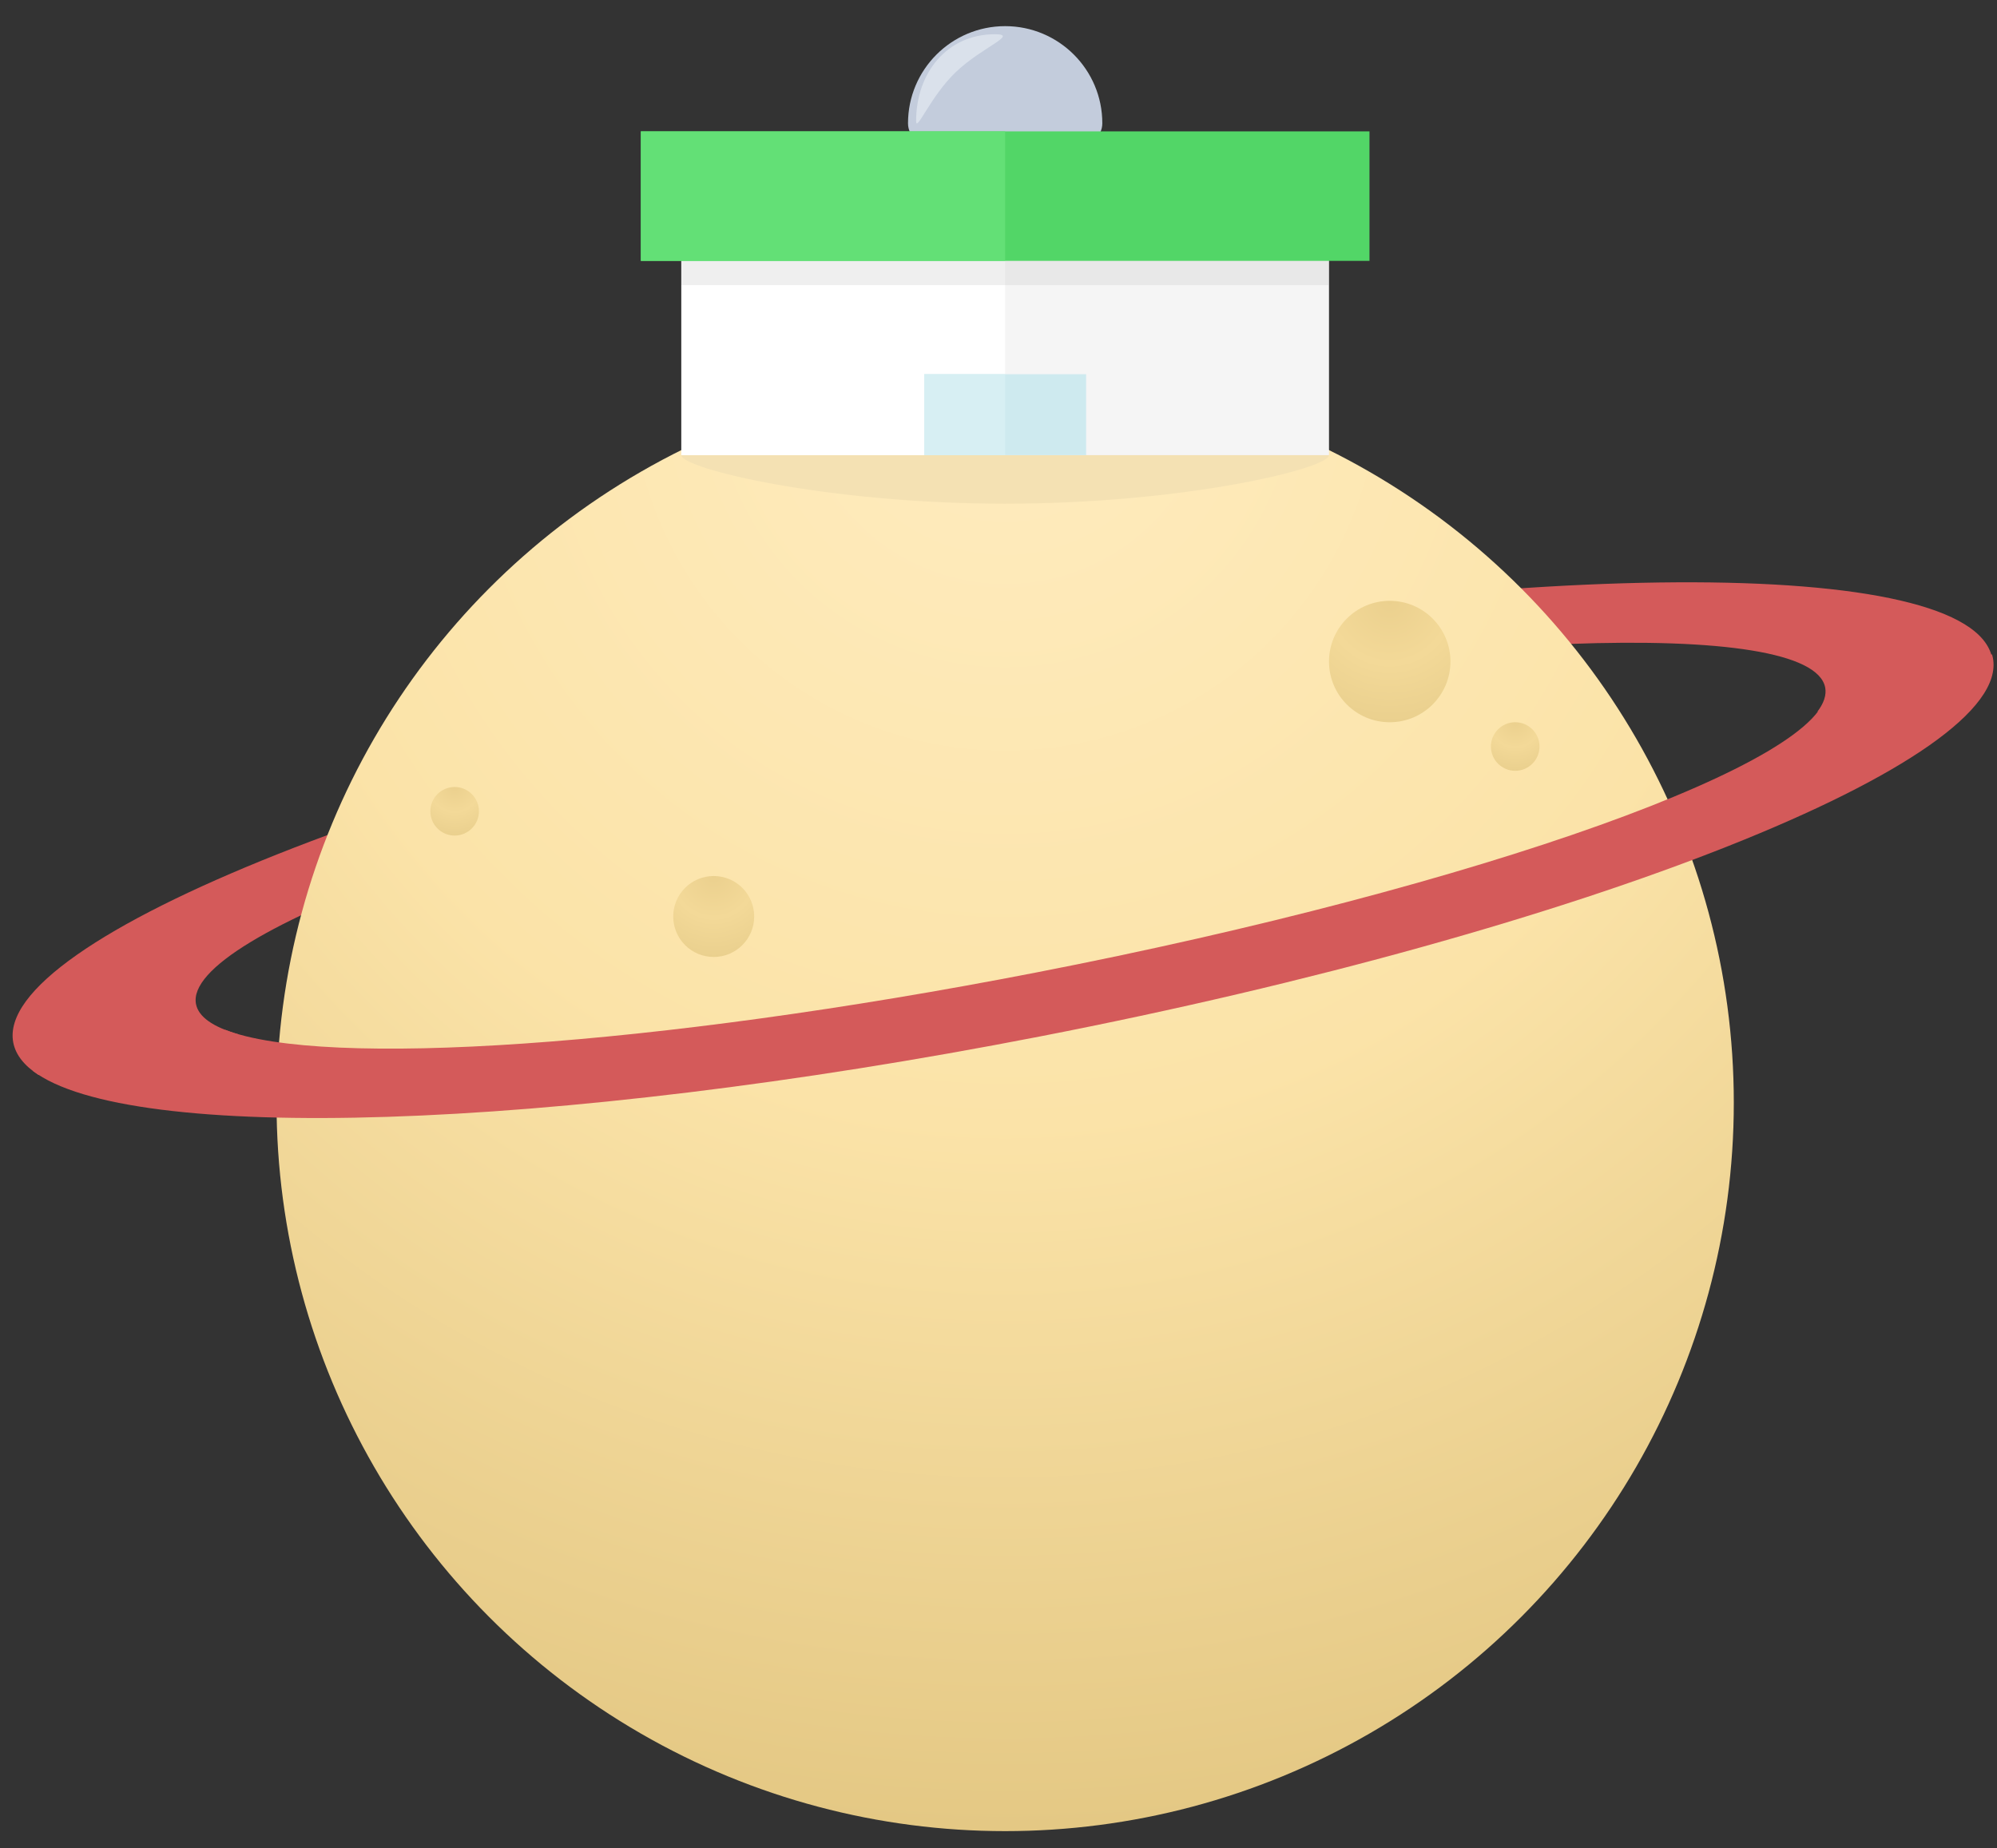 <?xml version="1.0" encoding="UTF-8" standalone="no"?>
<svg width="148px" height="137px" viewBox="0 0 148 137" version="1.1" xmlns="http://www.w3.org/2000/svg" xmlns:xlink="http://www.w3.org/1999/xlink" xmlns:sketch="http://www.bohemiancoding.com/sketch/ns">
    <rect x="0" y="0" width="148" height="137" fill="#333333" stroke="none"/>
    <!-- Generator: Sketch 3.3.1 (12002) - http://www.bohemiancoding.com/sketch -->
    <title>Slice 2</title>
    <desc>Created with Sketch.</desc>
    <defs>
        <radialGradient cx="50%" cy="0%" fx="50%" fy="0%" r="100%" id="radialGradient-1">
            <stop stop-color="#FFECBF" offset="0%"></stop>
            <stop stop-color="#FBE3A8" offset="51.564%"></stop>
            <stop stop-color="#E4C884" offset="100%"></stop>
        </radialGradient>
        <radialGradient cx="50%" cy="0%" fx="50%" fy="0%" r="100%" id="radialGradient-2">
            <stop stop-color="#EBD08E" offset="0%"></stop>
            <stop stop-color="#F3D998" offset="51.564%"></stop>
            <stop stop-color="#EAD08E" offset="100%"></stop>
        </radialGradient>
    </defs>
    <g id="Page-1" stroke="none" stroke-width="1" fill="none" fill-rule="evenodd" sketch:type="MSPage">
        <g id="Group" sketch:type="MSLayerGroup" transform="translate(0.294, 1.938)">
            <path d="M81.4,7.2 C81.4,3.224 78.176,0 74.2,0 C70.224,0 67,3.224 67,7.2 C67,11.176 81.4,11.176 81.4,7.2 Z" id="Oval-15-Copy-3" fill="#C3CCDC" sketch:type="MSShapeGroup"></path>
            <path d="M70.548,3.4 C72.5,1.539 75.244,0.6 73.435,0.6 C69.881,0.6 67.6,3.481 67.6,7.035 C67.6,7.931 68.664,5.195 70.548,3.4 Z" id="Oval-15-Copy-2" fill="#DAE1EB" sketch:type="MSShapeGroup"></path>
            <path d="M147.281,48.195 C147.407,47.729 147.43,47.277 147.346,46.841 C145.86,39.197 111.825,39.381 71.328,47.253 C30.83,55.125 -0.795,67.704 0.69,75.348 C0.867,76.258 1.505,77.057 2.56,77.745 L17.344,74.726 C15.498,74.187 14.417,73.444 14.232,72.493 C13.22,67.289 39.429,57.816 72.77,51.335 C106.112,44.854 133.96,43.819 134.972,49.024 C135.08,49.579 134.878,50.184 134.39,50.828 L147.281,48.195 L147.281,48.195 Z" id="Oval-41-Copy-4" fill="#D45A5A" sketch:type="MSShapeGroup"></path>
            <ellipse id="Oval-1-Copy-9" fill="url(#radialGradient-1)" sketch:type="MSShapeGroup" cx="74.2" cy="79.8" rx="54" ry="54"></ellipse>
            <ellipse id="Oval-1-Copy-11" fill="url(#radialGradient-2)" sketch:type="MSShapeGroup" cx="112" cy="53.4" rx="1.8" ry="1.8"></ellipse>
            <circle id="Oval-1-Copy-12" fill="url(#radialGradient-2)" sketch:type="MSShapeGroup" cx="52.6" cy="66" r="3"></circle>
            <ellipse id="Oval-1-Copy-13" fill="url(#radialGradient-2)" sketch:type="MSShapeGroup" cx="33.4" cy="58.2" rx="1.8" ry="1.8"></ellipse>
            <circle id="Oval-1-Copy-14" fill="url(#radialGradient-2)" sketch:type="MSShapeGroup" cx="102.7" cy="47.1" r="4.5"></circle>
            <path d="M74.2,35.4 C87.455,35.4 98.2,32.794 98.2,31.8 C98.2,30.806 87.455,30 74.2,30 C60.945,30 50.2,30.806 50.2,31.8 C50.2,32.794 60.945,35.4 74.2,35.4 Z" id="Oval-11-Copy" fill="#F4E1B3" sketch:type="MSShapeGroup"></path>
            <rect id="Rectangle-3-Copy-9" fill="#F5F5F5" sketch:type="MSShapeGroup" x="50.2" y="16.8" width="48" height="15"></rect>
            <rect id="Rectangle-3-Copy-10" fill="#FFFFFF" sketch:type="MSShapeGroup" x="50.2" y="16.8" width="24" height="15"></rect>
            <rect id="Rectangle-3-Copy-11" fill="#CEEAEF" sketch:type="MSShapeGroup" x="68.2" y="25.8" width="12" height="6"></rect>
            <rect id="Rectangle-3-Copy-14" fill="#D7EFF3" sketch:type="MSShapeGroup" x="68.2" y="25.8" width="6" height="6"></rect>
            <rect id="Rectangle-3-Copy-15" opacity="0.25" fill="#C2C2C2" sketch:type="MSShapeGroup" x="50.2" y="16.8" width="48" height="2.4"></rect>
            <rect id="Rectangle-3-Copy-16" fill="#52D667" sketch:type="MSShapeGroup" x="47.2" y="7.8" width="54" height="9.6"></rect>
            <rect id="Rectangle-3-Copy-17" fill="#63E076" sketch:type="MSShapeGroup" x="47.2" y="7.8" width="27" height="9.6"></rect>
            <path d="M147.339,46.571 C147.364,46.654 147.384,46.737 147.401,46.822 C148.884,54.455 117.244,67.027 76.73,74.902 C40.357,81.973 9.198,82.853 2.134,77.435 L16.405,74.402 C23.677,77.254 48.076,75.676 76.453,70.16 C109.437,63.749 135.445,54.417 135.041,49.185 L147.339,46.571 Z" id="Oval-41-Copy-5" fill="#D45A5A" sketch:type="MSShapeGroup"></path>
        </g>
    </g>
</svg>